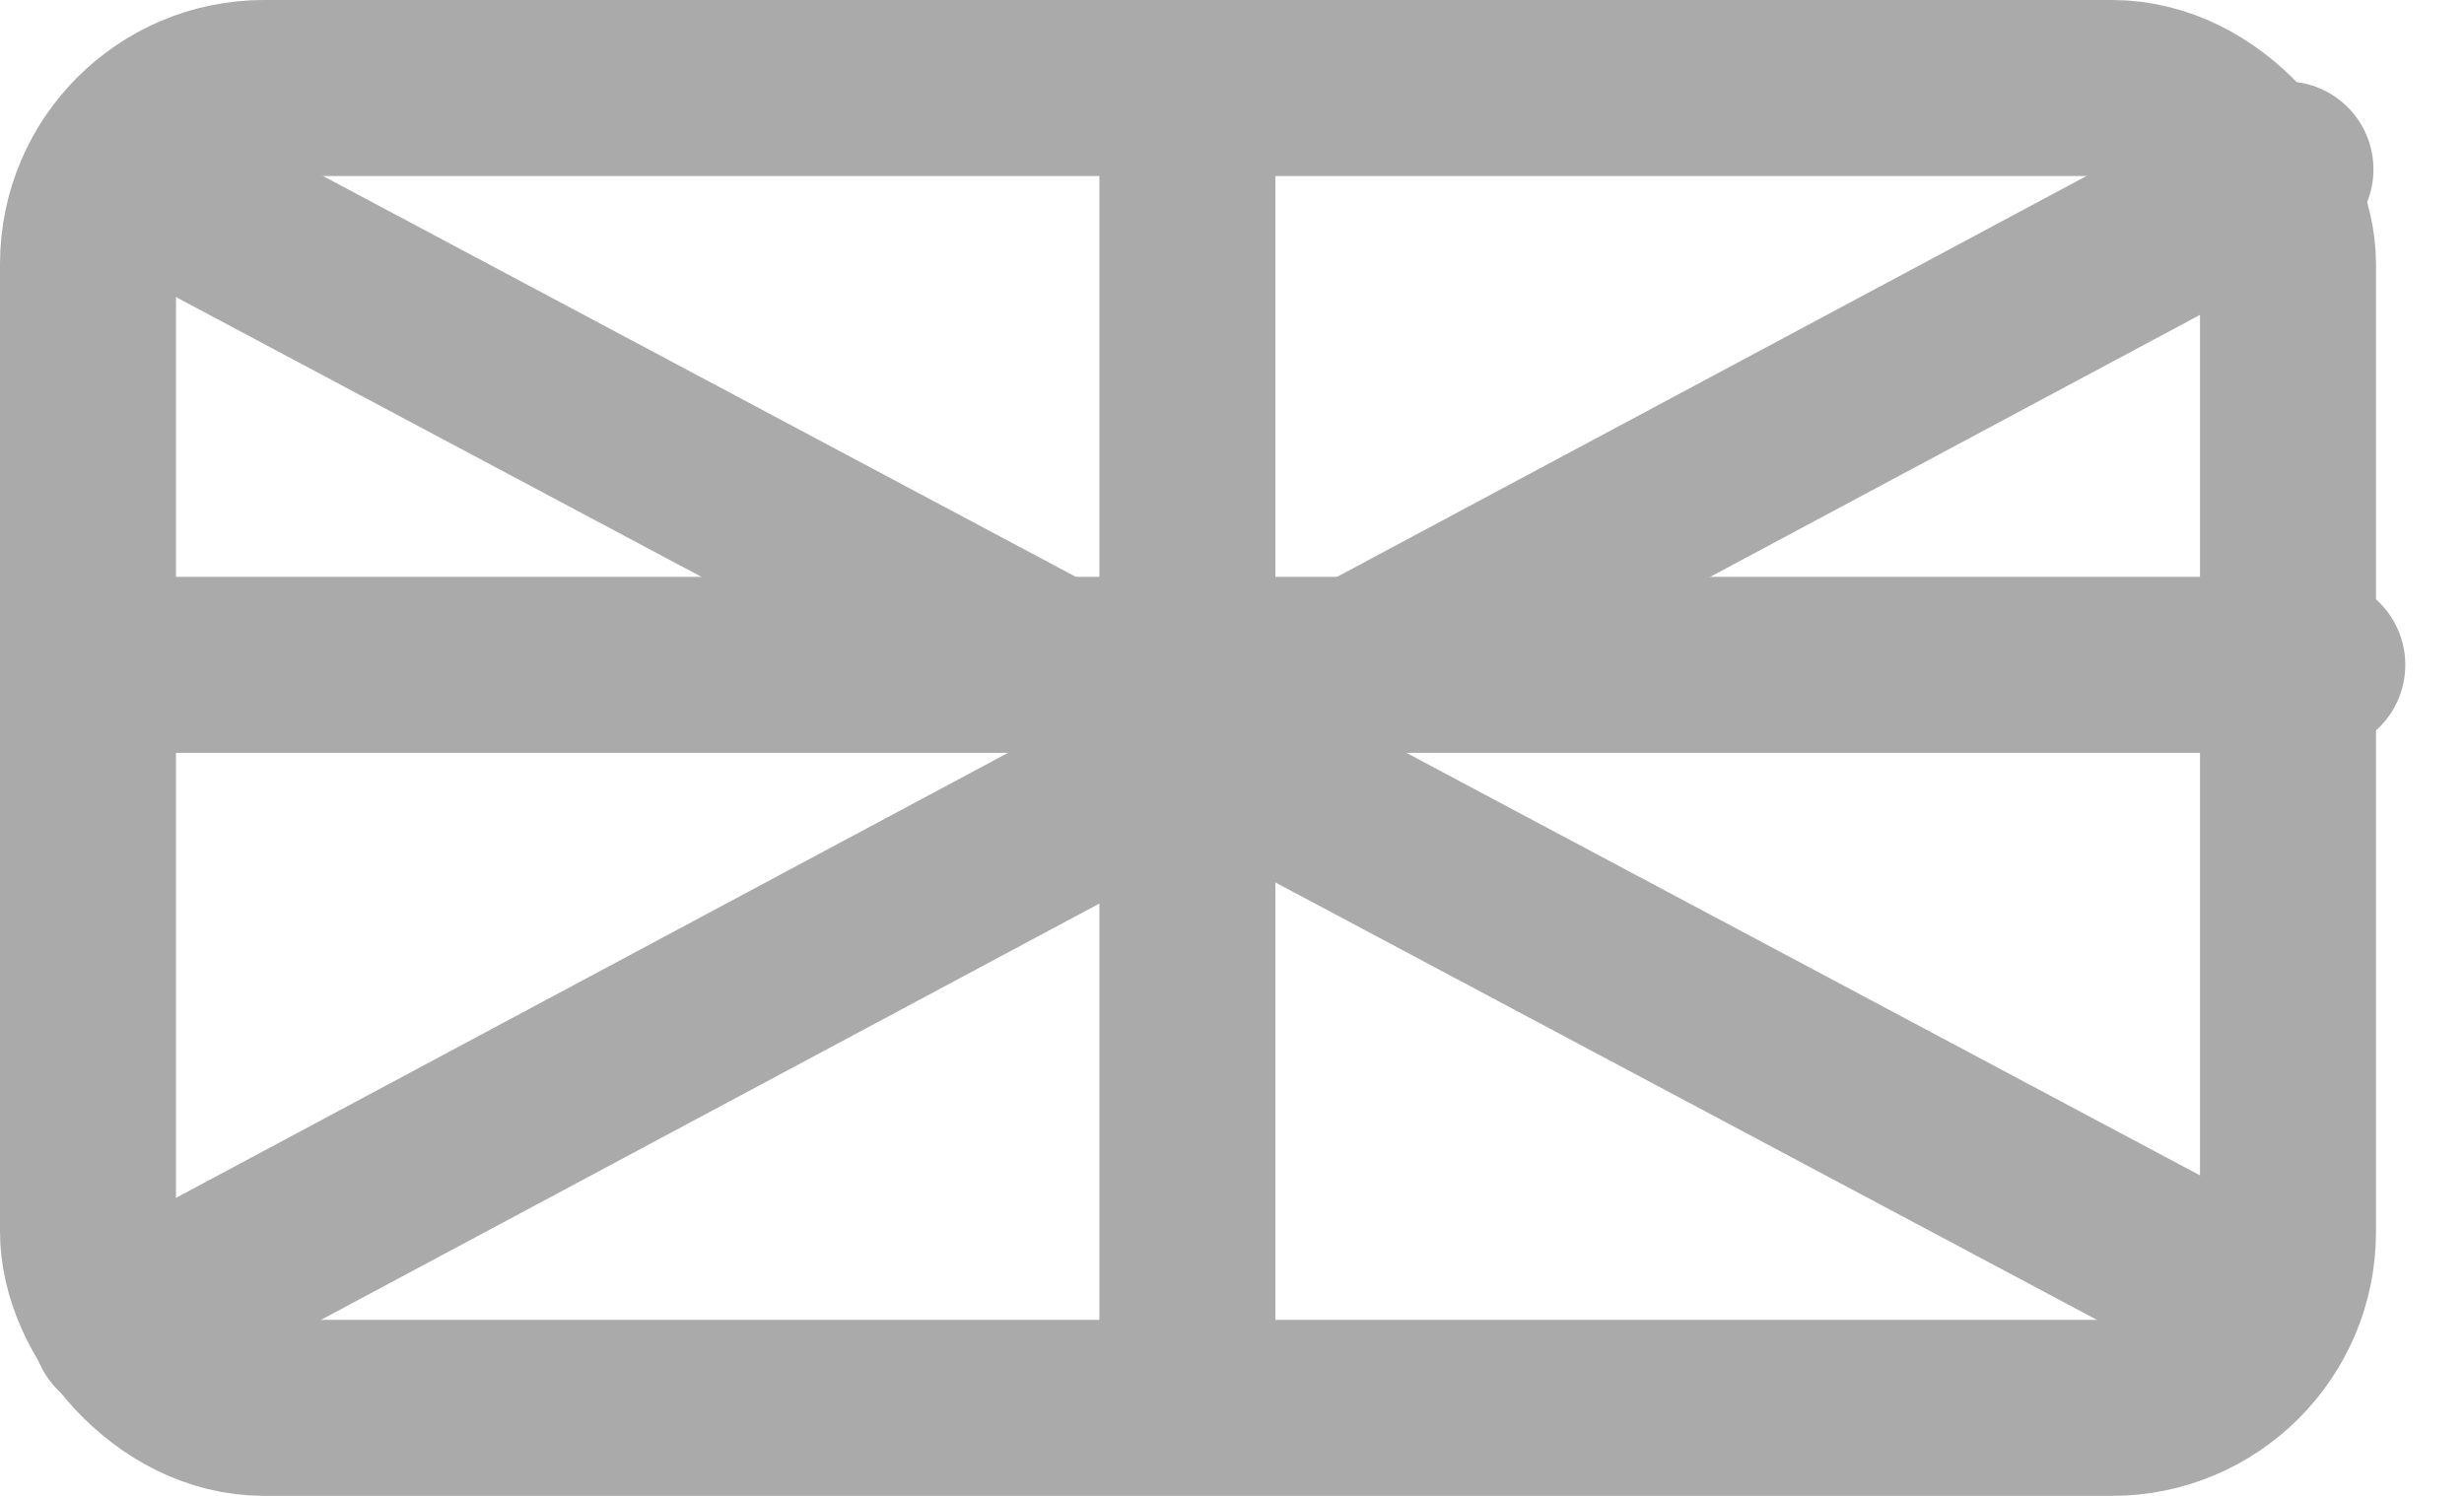 <?xml version="1.0" encoding="UTF-8"?>
<svg width="28px" height="17px" viewBox="0 0 28 17" version="1.1" xmlns="http://www.w3.org/2000/svg" xmlns:xlink="http://www.w3.org/1999/xlink">
    <!-- Generator: Sketch 46.2 (44496) - http://www.bohemiancoding.com/sketch -->
    <title>home_footer_icons_03</title>
    <desc>Created with Sketch.</desc>
    <defs></defs>
    <g id="Page-1" stroke="none" stroke-width="1" fill="none" fill-rule="evenodd">
        <g id="首页" transform="translate(-603, -3987)">
            <g id="Group-13" transform="translate(0, 3945)">
                <g id="home_footer_icons_03" transform="translate(603, 36)">
                    <rect id="Rectangle-22" fill-opacity="0" fill="#D8D8D8" x="0" y="0" width="28" height="28"></rect>
                    <g id="Group" transform="translate(0, 6)" stroke="#AAAAAA" stroke-width="2">
                        <rect id="Rectangle" x="1" y="1" width="25" height="15" rx="2"></rect>
                        <path d="M1.582,2.021 L25.701,14.864" id="Path-2" stroke-linecap="round" stroke-linejoin="round"></path>
                        <path d="M1.363,15.088 L25.971,1.925" id="Path-3" stroke-linecap="round" stroke-linejoin="round"></path>
                        <path d="M13.493,1.948 L13.493,15.614" id="Path-4" stroke-linecap="round" stroke-linejoin="round"></path>
                        <path d="M1.867,7.556 L26.333,7.556" id="Path-5" stroke-linecap="round" stroke-linejoin="round"></path>
                    </g>
                </g>
            </g>
        </g>
    </g>
</svg>